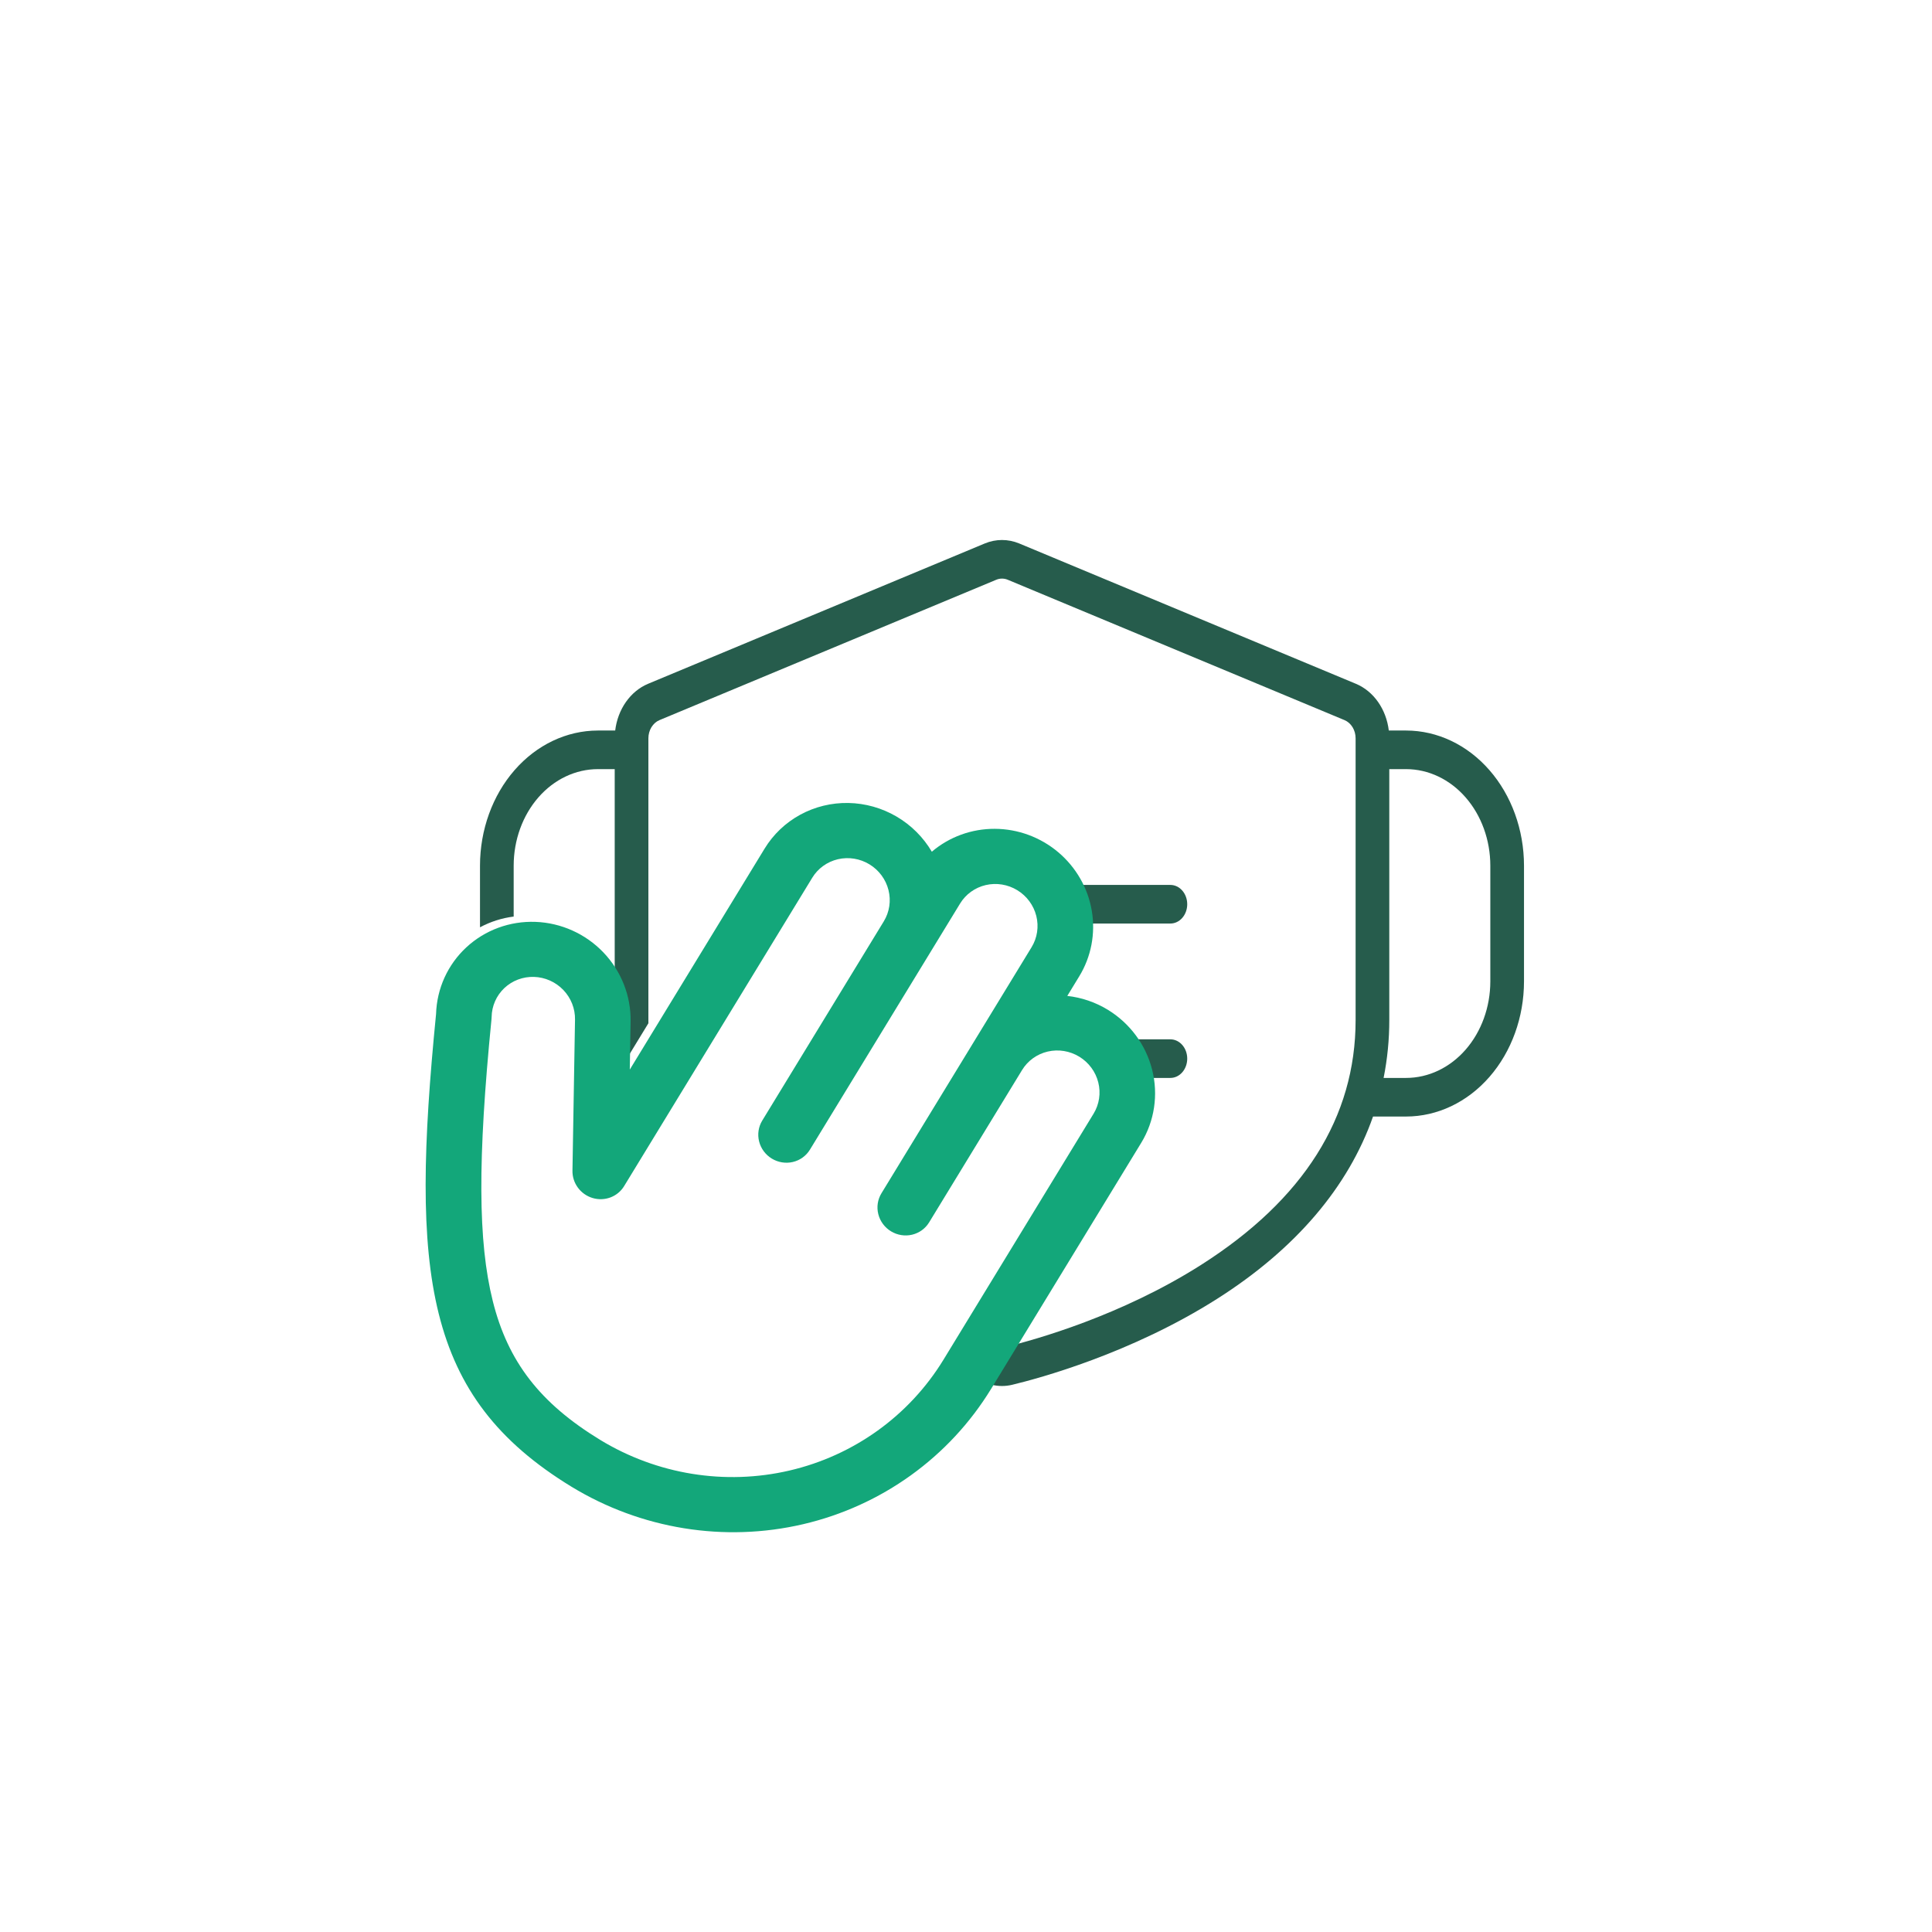 <svg width="322" height="322" viewBox="0 0 322 322" fill="none" xmlns="http://www.w3.org/2000/svg">
<path fill-rule="evenodd" clip-rule="evenodd" d="M197.049 152.979C197.575 152.376 197.871 151.558 197.871 150.705C197.871 149.852 197.575 149.033 197.049 148.43C196.523 147.827 195.809 147.488 195.065 147.488H180.036C180.46 148.548 180.773 149.655 180.965 150.792C181.142 151.834 181.214 152.882 181.184 153.922H195.065C195.809 153.922 196.523 153.583 197.049 152.979ZM191.438 179.655C191.361 178.869 191.225 178.085 191.03 177.308C190.669 175.868 190.114 174.495 189.389 173.222H195.065C195.809 173.222 196.523 173.561 197.049 174.164C197.575 174.767 197.871 175.586 197.871 176.439C197.871 177.292 197.575 178.11 197.049 178.713C196.523 179.317 195.809 179.655 195.065 179.655H191.438ZM167.882 224.42C172.472 223.294 186.838 219.311 200.217 210.792C217.282 199.925 225.935 186.202 225.935 170.005V123.044C225.934 122.384 225.757 121.74 225.426 121.199C225.096 120.659 224.629 120.247 224.088 120.02L167.959 96.627C167.34 96.368 166.66 96.368 166.041 96.627L109.912 120.02C109.371 120.247 108.904 120.659 108.574 121.199C108.243 121.74 108.066 122.384 108.065 123.044V170.005C108.065 170.184 108.066 170.362 108.068 170.539L103.965 177.263L104.101 169.222C104.142 166.661 103.566 164.144 102.452 161.868V128.188H99.645C95.925 128.192 92.358 129.888 89.727 132.904C87.097 135.919 85.617 140.007 85.613 144.271V152.761C83.638 153.009 81.736 153.617 80 154.55V144.271C80.006 138.301 82.077 132.578 85.76 128.357C89.443 124.135 94.437 121.761 99.645 121.754H102.533C102.741 120.011 103.359 118.366 104.321 116.995C105.283 115.624 106.553 114.58 107.994 113.974L164.123 90.58C165.982 89.807 168.018 89.807 169.877 90.58L226.006 113.974C227.447 114.58 228.717 115.624 229.679 116.995C230.641 118.366 231.259 120.011 231.467 121.754H234.355C239.563 121.761 244.557 124.135 248.24 128.357C251.923 132.578 253.994 138.301 254 144.271V163.572C253.994 169.542 251.923 175.265 248.24 179.487C244.557 183.708 239.563 186.082 234.355 186.089H228.839C224.725 197.811 215.977 208.116 202.943 216.415C188.538 225.588 173.095 229.742 168.706 230.796C167.581 231.068 166.419 231.068 165.294 230.796C164.974 230.719 164.596 230.626 164.163 230.515L164.183 230.482L167.882 224.42ZM244.273 132.904C246.903 135.919 248.383 140.007 248.387 144.271V163.572C248.383 167.836 246.903 171.924 244.273 174.939C241.642 177.955 238.075 179.651 234.355 179.655H230.601C231.233 176.49 231.551 173.253 231.548 170.005V128.188H234.355C238.075 128.192 241.642 129.888 244.273 132.904Z" fill="#265C4C"/>
<path d="M184.648 168.301C182.587 167.041 180.275 166.251 177.881 165.987L179.88 162.712C181.867 159.454 182.607 155.582 181.965 151.792C181.323 148.002 179.342 144.544 176.378 142.04C173.414 139.537 169.663 138.152 165.799 138.136C161.936 138.12 158.214 139.474 155.305 141.953C153.877 139.53 151.845 137.506 149.407 136.082C146.969 134.658 144.209 133.881 141.399 133.829C138.588 133.777 135.823 134.451 133.375 135.785C130.926 137.118 128.879 139.066 127.434 141.436L104.965 178.263L105.101 170.222C105.169 165.976 103.541 161.851 100.574 158.746C97.606 155.64 93.539 153.807 89.26 153.646C84.98 153.485 80.835 155.008 77.729 157.885C74.622 160.761 72.806 164.756 72.677 169C68.407 212.243 70.621 232.76 95.258 247.792C106.853 254.848 120.727 257.094 133.836 254.037C146.945 250.979 158.219 242.867 165.183 231.482L190.211 190.46C192.419 186.832 193.073 182.462 192.03 178.308C190.987 174.153 188.332 170.555 184.648 168.301V168.301ZM157.237 226.633C151.539 235.949 142.315 242.586 131.589 245.088C120.864 247.589 109.512 245.752 100.025 239.978C90.003 233.863 84.652 226.943 82.129 216.837C79.656 206.929 79.595 193.32 81.916 169.863C81.929 169.74 81.936 169.616 81.938 169.492C81.953 168.586 82.148 167.696 82.511 166.87C82.874 166.045 83.399 165.301 84.055 164.681C84.712 164.062 85.486 163.578 86.335 163.258C87.184 162.938 88.091 162.788 89.004 162.817C90.847 162.875 92.602 163.657 93.883 164.991C94.518 165.652 95.017 166.428 95.352 167.275C95.687 168.122 95.852 169.025 95.836 169.93L95.41 195.122C95.393 196.133 95.713 197.127 96.32 197.949C96.928 198.771 97.788 199.376 98.769 199.669C99.749 199.961 100.795 199.926 101.744 199.569C102.693 199.211 103.491 198.552 104.016 197.692L135.38 146.284C136.328 144.73 137.866 143.623 139.654 143.206C141.442 142.789 143.335 143.096 144.915 144.06C146.496 145.025 147.635 146.567 148.082 148.348C148.53 150.129 148.248 152.003 147.3 153.557L127.039 186.765C126.407 187.801 126.219 189.05 126.517 190.238C126.816 191.425 127.575 192.453 128.629 193.096C129.683 193.739 130.944 193.944 132.136 193.666C133.329 193.388 134.353 192.649 134.986 191.613L160.014 150.591C160.962 149.037 162.499 147.93 164.287 147.512C166.076 147.095 167.968 147.403 169.549 148.367C171.129 149.332 172.269 150.874 172.716 152.655C173.163 154.436 172.881 156.309 171.933 157.864L146.905 198.885C146.273 199.922 146.085 201.171 146.383 202.358C146.682 203.545 147.441 204.574 148.495 205.216C149.549 205.859 150.81 206.064 152.002 205.786C153.195 205.508 154.219 204.77 154.852 203.734L170.345 178.339C171.293 176.785 172.831 175.678 174.619 175.26C176.407 174.843 178.3 175.151 179.88 176.115C181.461 177.08 182.6 178.622 183.047 180.403C183.495 182.184 183.213 184.057 182.265 185.612L157.237 226.633Z" fill="#13A77A"/>
</svg>
